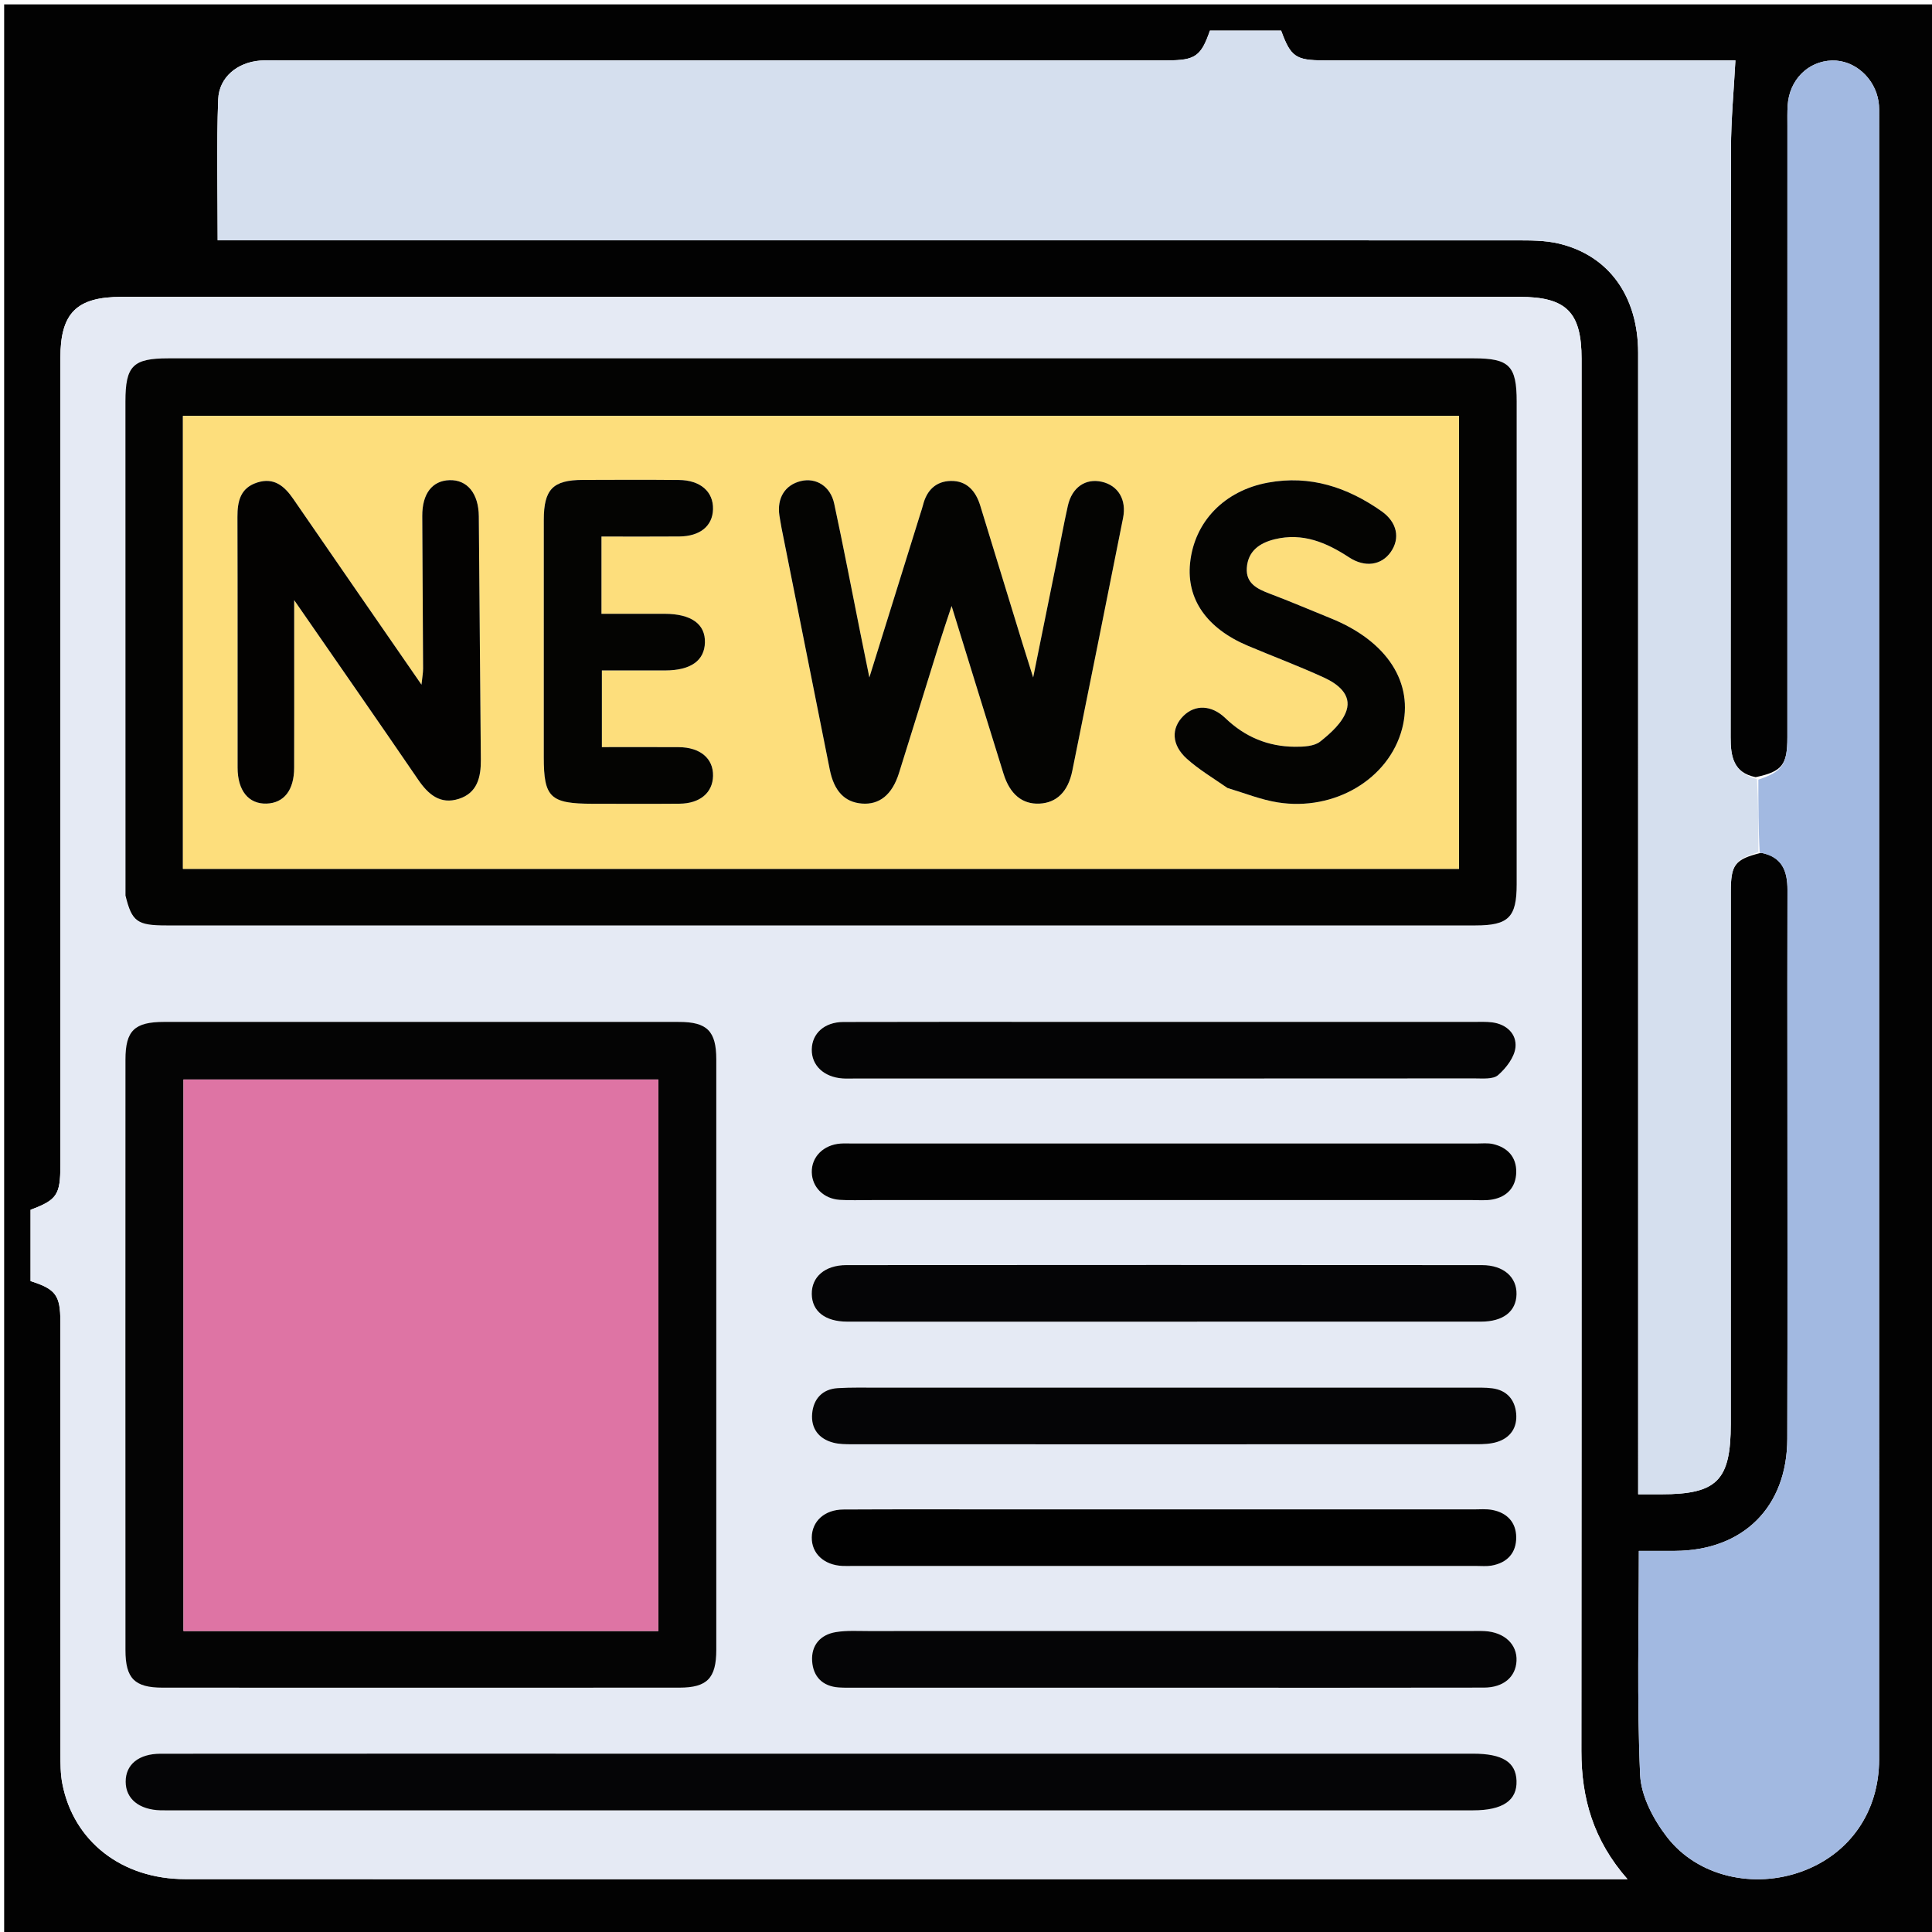<svg version="1.1" id="Layer_1" xmlns="http://www.w3.org/2000/svg" xmlns:xlink="http://www.w3.org/1999/xlink" x="0px" y="0px"
	 width="100%" viewBox="0 0 512 512" enable-background="new 0 0 512 512" xml:space="preserve">
<path fill="#020202" opacity="1" stroke="none" 
	d="
M513,193 
	C513,299.974 513,406.448 513,512.961 
	C342.401,512.961 171.802,512.961 1.101,512.961 
	C1.101,342.443 1.101,171.885 1.101,1.164 
	C171.667,1.164 342.333,1.164 513,1.164 
	C513,64.865 513,128.682 513,193 
M465.26,205.957 
	C459.331,204.752 458.628,200.456 458.635,195.371 
	C458.7,143.379 458.624,91.388 458.728,39.396 
	C458.744,31.669 459.486,23.943 459.903,15.997 
	C458.962,15.997 457.138,15.997 455.314,15.997 
	C420.486,15.997 385.659,15.999 350.831,15.996 
	C343.401,15.995 342.034,15.041 339.518,8.11 
	C333.232,8.11 326.917,8.11 320.641,8.11 
	C318.294,14.913 316.741,15.996 309.34,15.996 
	C230.853,15.998 152.366,15.997 73.879,15.999 
	C72.213,15.999 70.539,15.922 68.882,16.056 
	C62.954,16.536 58.05,20.422 57.824,26.333 
	C57.355,38.587 57.682,50.871 57.682,63.674 
	C59.878,63.674 61.829,63.674 63.78,63.674 
	C176.428,63.674 289.076,63.666 401.724,63.707 
	C405.535,63.709 409.47,63.682 413.135,64.556 
	C426.395,67.719 434.121,78.541 434.123,93.513 
	C434.139,192.33 434.131,291.147 434.131,389.964 
	C434.131,391.896 434.131,393.828 434.131,396.002 
	C436.575,396.002 438.391,396.002 440.207,396.003 
	C455.05,396.005 458.674,392.347 458.674,377.361 
	C458.675,330.369 458.67,283.376 458.681,236.384 
	C458.682,229.173 459.727,227.717 466.706,226.012 
	C472.287,226.993 473.71,230.842 473.695,235.868 
	C473.645,252.361 473.678,268.854 473.678,285.347 
	C473.678,317.333 473.74,349.319 473.651,381.305 
	C473.601,399.397 461.96,410.903 443.91,411.001 
	C440.792,411.018 437.673,411.003 434.313,411.003 
	C434.313,431.125 433.781,450.762 434.648,470.337 
	C434.898,475.989 438.199,482.218 441.8,486.866 
	C449.953,497.39 464.864,500.629 477.633,495.909 
	C490.253,491.243 497.982,480.107 497.984,466.259 
	C498.004,321.155 497.997,176.05 497.991,30.945 
	C497.991,29.614 498.041,28.263 497.842,26.956 
	C496.882,20.651 491.438,15.869 485.508,16.032 
	C479.118,16.208 474.17,21.19 473.747,27.946 
	C473.633,29.772 473.68,31.609 473.68,33.442 
	C473.677,87.419 473.682,141.395 473.671,195.372 
	C473.669,202.657 472.333,204.474 465.26,205.957 
M216.5,498.001 
	C287.834,498.001 359.168,498.001 431.304,498.001 
	C422.231,487.671 419.078,476.514 419.086,464.035 
	C419.168,341.06 419.137,218.084 419.134,95.108 
	C419.134,82.716 415.095,78.672 402.673,78.671 
	C279.198,78.665 155.722,78.665 32.246,78.672 
	C20.264,78.673 16,82.952 16,94.882 
	C15.998,166.201 15.999,237.521 15.998,308.84 
	C15.998,316.645 15.089,317.999 8.099,320.605 
	C8.099,326.901 8.099,333.218 8.099,339.503 
	C14.775,341.623 15.994,343.268 15.996,350.237 
	C16.002,388.396 15.99,426.555 16.019,464.715 
	C16.021,467.369 16.016,470.08 16.515,472.668 
	C19.47,487.978 32.288,497.975 49.033,497.986 
	C104.522,498.025 160.011,498.001 216.5,498.001 
z"/>
<path fill="#E5EAF4" opacity="1" stroke="none" 
	d="
M216,498.001 
	C160.011,498.001 104.522,498.025 49.033,497.986 
	C32.288,497.975 19.47,487.978 16.515,472.668 
	C16.016,470.08 16.021,467.369 16.019,464.715 
	C15.99,426.555 16.002,388.396 15.996,350.237 
	C15.994,343.268 14.775,341.623 8.099,339.503 
	C8.099,333.218 8.099,326.901 8.099,320.605 
	C15.089,317.999 15.998,316.645 15.998,308.84 
	C15.999,237.521 15.998,166.201 16,94.882 
	C16,82.952 20.264,78.673 32.246,78.672 
	C155.722,78.665 279.198,78.665 402.673,78.671 
	C415.095,78.672 419.134,82.716 419.134,95.108 
	C419.137,218.084 419.168,341.06 419.086,464.035 
	C419.078,476.514 422.231,487.671 431.304,498.001 
	C359.168,498.001 287.834,498.001 216,498.001 
M33.271,237.779 
	C34.948,244.249 36.353,245.248 44.082,245.248 
	C159.734,245.254 275.387,245.254 391.039,245.248 
	C399.784,245.248 401.932,243.087 401.933,234.368 
	C401.937,191.706 401.936,149.045 401.934,106.383 
	C401.933,96.948 399.959,94.965 390.569,94.964 
	C275.249,94.963 159.93,94.963 44.611,94.965 
	C35.22,94.965 33.242,96.955 33.241,106.413 
	C33.239,149.907 33.242,193.402 33.271,237.779 
M124.5,270.812 
	C97.502,270.812 70.503,270.805 43.504,270.817 
	C35.641,270.821 33.248,273.118 33.246,280.808 
	C33.227,332.972 33.226,385.136 33.246,437.3 
	C33.249,444.803 35.662,447.242 43.073,447.245 
	C88.737,447.265 134.401,447.266 180.066,447.244 
	C187.398,447.241 189.822,444.742 189.825,437.233 
	C189.841,385.069 189.842,332.906 189.824,280.742 
	C189.821,273.26 187.394,270.831 179.997,270.821 
	C161.832,270.797 143.666,270.813 124.5,270.812 
M166.5,464.74 
	C125.191,464.74 83.883,464.728 42.574,464.755 
	C36.751,464.759 33.286,467.625 33.302,472.18 
	C33.317,476.717 36.856,479.603 42.599,479.756 
	C43.265,479.774 43.931,479.759 44.597,479.759 
	C159.862,479.759 275.126,479.76 390.391,479.758 
	C398.252,479.758 402.089,477.132 401.896,471.91 
	C401.712,466.958 398.159,464.741 390.367,464.741 
	C316.078,464.74 241.789,464.74 166.5,464.74 
M281.5,270.811 
	C262.171,270.812 242.842,270.779 223.513,270.838 
	C218.496,270.853 215.184,273.87 215.126,278.121 
	C215.069,282.358 218.349,285.454 223.305,285.8 
	C224.301,285.869 225.304,285.823 226.304,285.823 
	C281.125,285.823 335.946,285.831 390.767,285.792 
	C392.899,285.79 395.686,286.076 397.014,284.911 
	C399.142,283.048 401.348,280.187 401.615,277.554 
	C401.969,274.049 399.306,271.444 395.467,270.941 
	C393.826,270.726 392.141,270.816 390.476,270.815 
	C354.484,270.81 318.492,270.811 281.5,270.811 
M231.534,318.034 
	C284.36,318.034 337.186,318.035 390.012,318.029 
	C391.844,318.029 393.719,318.203 395.499,317.88 
	C399.43,317.165 401.747,314.584 401.821,310.644 
	C401.895,306.677 399.568,304.105 395.718,303.196 
	C394.29,302.859 392.733,303.042 391.234,303.041 
	C336.076,303.036 280.917,303.037 225.758,303.037 
	C224.758,303.037 223.754,302.985 222.76,303.057 
	C218.218,303.385 215.037,306.583 215.13,310.68 
	C215.219,314.612 218.247,317.686 222.554,317.97 
	C225.21,318.146 227.885,318.023 231.534,318.034 
M286.5,367.74 
	C268.671,367.74 250.841,367.735 233.012,367.744 
	C229.347,367.746 225.673,367.65 222.019,367.87 
	C217.914,368.117 215.581,370.743 215.232,374.6 
	C214.878,378.522 216.955,381.318 220.861,382.328 
	C222.44,382.736 224.152,382.742 225.803,382.743 
	C280.958,382.762 336.112,382.764 391.267,382.736 
	C393.077,382.735 394.97,382.671 396.678,382.153 
	C400.326,381.048 402.148,378.25 401.799,374.558 
	C401.454,370.916 399.304,368.41 395.467,367.915 
	C393.66,367.681 391.809,367.746 389.978,367.746 
	C355.819,367.738 321.659,367.74 286.5,367.74 
M267.5,400.003 
	C252.836,400.005 238.172,399.955 223.509,400.036 
	C218.507,400.064 215.191,403.141 215.128,407.406 
	C215.064,411.698 218.375,414.777 223.302,414.99 
	C224.134,415.026 224.968,414.996 225.801,414.996 
	C280.957,414.996 336.112,414.997 391.268,414.994 
	C392.6,414.994 393.963,415.128 395.259,414.902 
	C399.436,414.173 401.857,411.538 401.812,407.364 
	C401.77,403.421 399.376,400.884 395.462,400.147 
	C393.848,399.843 392.14,400.008 390.475,400.008 
	C349.817,400.002 309.158,400.003 267.5,400.003 
M261.5,432.241 
	C251.169,432.241 240.838,432.226 230.507,432.25 
	C227.512,432.257 224.464,432.045 221.536,432.521 
	C217.398,433.194 214.95,436.019 215.225,440.216 
	C215.494,444.317 217.968,446.907 222.314,447.193 
	C223.808,447.292 225.312,447.258 226.811,447.258 
	C256.971,447.261 287.131,447.261 317.291,447.26 
	C342.618,447.259 367.946,447.284 393.273,447.233 
	C398.431,447.223 401.678,444.424 401.893,440.173 
	C402.115,435.779 398.697,432.548 393.47,432.26 
	C392.141,432.186 390.804,432.241 389.471,432.241 
	C347.148,432.241 304.824,432.241 261.5,432.241 
M266.5,350.26 
	C308.489,350.26 350.478,350.269 392.467,350.25 
	C398.372,350.248 401.798,347.548 401.895,342.999 
	C401.992,338.453 398.467,335.275 392.769,335.271 
	C336.617,335.224 280.465,335.225 224.313,335.269 
	C218.595,335.273 215.063,338.406 215.127,342.944 
	C215.19,347.488 218.644,350.234 224.511,350.249 
	C238.174,350.282 251.837,350.26 266.5,350.26 
z"/>
<path fill="#D5DFEE" opacity="1" stroke="none" 
	d="
M465.976,225.853 
	C459.727,227.717 458.682,229.173 458.681,236.384 
	C458.67,283.376 458.675,330.369 458.674,377.361 
	C458.674,392.347 455.05,396.005 440.207,396.003 
	C438.391,396.002 436.575,396.002 434.131,396.002 
	C434.131,393.828 434.131,391.896 434.131,389.964 
	C434.131,291.147 434.139,192.33 434.123,93.513 
	C434.121,78.541 426.395,67.719 413.135,64.556 
	C409.47,63.682 405.535,63.709 401.724,63.707 
	C289.076,63.666 176.428,63.674 63.78,63.674 
	C61.829,63.674 59.878,63.674 57.682,63.674 
	C57.682,50.871 57.355,38.587 57.824,26.333 
	C58.05,20.422 62.954,16.536 68.882,16.056 
	C70.539,15.922 72.213,15.999 73.879,15.999 
	C152.366,15.997 230.853,15.998 309.34,15.996 
	C316.741,15.996 318.294,14.913 320.641,8.11 
	C326.917,8.11 333.232,8.11 339.518,8.11 
	C342.034,15.041 343.401,15.995 350.831,15.996 
	C385.659,15.999 420.486,15.997 455.314,15.997 
	C457.138,15.997 458.962,15.997 459.903,15.997 
	C459.486,23.943 458.744,31.669 458.728,39.396 
	C458.624,91.388 458.7,143.379 458.635,195.371 
	C458.628,200.456 459.331,204.752 465.629,206.51 
	C465.99,213.326 465.983,219.589 465.976,225.853 
z"/>
<path fill="#A2B9E1" opacity="1" stroke="none" 
	d="
M466.341,225.932 
	C465.983,219.589 465.99,213.326 465.987,206.604 
	C472.333,204.474 473.669,202.657 473.671,195.372 
	C473.682,141.395 473.677,87.419 473.68,33.442 
	C473.68,31.609 473.633,29.772 473.747,27.946 
	C474.17,21.19 479.118,16.208 485.508,16.032 
	C491.438,15.869 496.882,20.651 497.842,26.956 
	C498.041,28.263 497.991,29.614 497.991,30.945 
	C497.997,176.05 498.004,321.155 497.984,466.259 
	C497.982,480.107 490.253,491.243 477.633,495.909 
	C464.864,500.629 449.953,497.39 441.8,486.866 
	C438.199,482.218 434.898,475.989 434.648,470.337 
	C433.781,450.762 434.313,431.125 434.313,411.003 
	C437.673,411.003 440.792,411.018 443.91,411.001 
	C461.96,410.903 473.601,399.397 473.651,381.305 
	C473.74,349.319 473.678,317.333 473.678,285.347 
	C473.678,268.854 473.645,252.361 473.695,235.868 
	C473.71,230.842 472.287,226.993 466.341,225.932 
z"/>
<path fill="#030302" opacity="1" stroke="none" 
	d="
M33.257,237.338 
	C33.242,193.402 33.239,149.907 33.241,106.413 
	C33.242,96.955 35.22,94.965 44.611,94.965 
	C159.93,94.963 275.249,94.963 390.569,94.964 
	C399.959,94.965 401.933,96.948 401.934,106.383 
	C401.936,149.045 401.937,191.706 401.933,234.368 
	C401.932,243.087 399.784,245.248 391.039,245.248 
	C275.387,245.254 159.734,245.254 44.082,245.248 
	C36.353,245.248 34.948,244.249 33.257,237.338 
M278.5,230.246 
	C314.563,230.246 350.626,230.246 386.641,230.246 
	C386.641,189.749 386.641,150.012 386.641,110.226 
	C273.798,110.226 161.245,110.226 48.485,110.226 
	C48.485,150.221 48.485,189.958 48.485,230.246 
	C124.983,230.246 201.241,230.246 278.5,230.246 
z"/>
<path fill="#040404" opacity="1" stroke="none" 
	d="
M125,270.812 
	C143.666,270.813 161.832,270.797 179.997,270.821 
	C187.394,270.831 189.821,273.26 189.824,280.742 
	C189.842,332.906 189.841,385.069 189.825,437.233 
	C189.822,444.742 187.398,447.241 180.066,447.244 
	C134.401,447.266 88.737,447.265 43.073,447.245 
	C35.662,447.242 33.249,444.803 33.246,437.3 
	C33.226,385.136 33.227,332.972 33.246,280.808 
	C33.248,273.118 35.641,270.821 43.504,270.817 
	C70.503,270.805 97.502,270.812 125,270.812 
M168.406,432.23 
	C170.363,432.23 172.32,432.23 174.462,432.23 
	C174.462,383.188 174.462,334.657 174.462,286.083 
	C132.336,286.083 90.568,286.083 48.628,286.083 
	C48.628,334.854 48.628,383.377 48.628,432.23 
	C88.477,432.23 127.951,432.23 168.406,432.23 
z"/>
<path fill="#050506" opacity="1" stroke="none" 
	d="
M167,464.74 
	C241.789,464.74 316.078,464.74 390.367,464.741 
	C398.159,464.741 401.712,466.958 401.896,471.91 
	C402.089,477.132 398.252,479.758 390.391,479.758 
	C275.126,479.76 159.862,479.759 44.597,479.759 
	C43.931,479.759 43.265,479.774 42.599,479.756 
	C36.856,479.603 33.317,476.717 33.302,472.18 
	C33.286,467.625 36.751,464.759 42.574,464.755 
	C83.883,464.728 125.191,464.74 167,464.74 
z"/>
<path fill="#040405" opacity="1" stroke="none" 
	d="
M282,270.811 
	C318.492,270.811 354.484,270.81 390.476,270.815 
	C392.141,270.816 393.826,270.726 395.467,270.941 
	C399.306,271.444 401.969,274.049 401.615,277.554 
	C401.348,280.187 399.142,283.048 397.014,284.911 
	C395.686,286.076 392.899,285.79 390.767,285.792 
	C335.946,285.831 281.125,285.823 226.304,285.823 
	C225.304,285.823 224.301,285.869 223.305,285.8 
	C218.349,285.454 215.069,282.358 215.126,278.121 
	C215.184,273.87 218.496,270.853 223.513,270.838 
	C242.842,270.779 262.171,270.812 282,270.811 
z"/>
<path fill="#020202" opacity="1" stroke="none" 
	d="
M231.043,318.034 
	C227.885,318.023 225.21,318.146 222.554,317.97 
	C218.247,317.686 215.219,314.612 215.13,310.68 
	C215.037,306.583 218.218,303.385 222.76,303.057 
	C223.754,302.985 224.758,303.037 225.758,303.037 
	C280.917,303.037 336.076,303.036 391.234,303.041 
	C392.733,303.042 394.29,302.859 395.718,303.196 
	C399.568,304.105 401.895,306.677 401.821,310.644 
	C401.747,314.584 399.43,317.165 395.499,317.88 
	C393.719,318.203 391.844,318.029 390.012,318.029 
	C337.186,318.035 284.36,318.034 231.043,318.034 
z"/>
<path fill="#050506" opacity="1" stroke="none" 
	d="
M287,367.74 
	C321.659,367.74 355.819,367.738 389.978,367.746 
	C391.809,367.746 393.66,367.681 395.467,367.915 
	C399.304,368.41 401.454,370.916 401.799,374.558 
	C402.148,378.25 400.326,381.048 396.678,382.153 
	C394.97,382.671 393.077,382.735 391.267,382.736 
	C336.112,382.764 280.958,382.762 225.803,382.743 
	C224.152,382.742 222.44,382.736 220.861,382.328 
	C216.955,381.318 214.878,378.522 215.232,374.6 
	C215.581,370.743 217.914,368.117 222.019,367.87 
	C225.673,367.65 229.347,367.746 233.012,367.744 
	C250.841,367.735 268.671,367.74 287,367.74 
z"/>
<path fill="#010101" opacity="1" stroke="none" 
	d="
M268,400.003 
	C309.158,400.003 349.817,400.002 390.475,400.008 
	C392.14,400.008 393.848,399.843 395.462,400.147 
	C399.376,400.884 401.77,403.421 401.812,407.364 
	C401.857,411.538 399.436,414.173 395.259,414.902 
	C393.963,415.128 392.6,414.994 391.268,414.994 
	C336.112,414.997 280.957,414.996 225.801,414.996 
	C224.968,414.996 224.134,415.026 223.302,414.99 
	C218.375,414.777 215.064,411.698 215.128,407.406 
	C215.191,403.141 218.507,400.064 223.509,400.036 
	C238.172,399.955 252.836,400.005 268,400.003 
z"/>
<path fill="#050506" opacity="1" stroke="none" 
	d="
M262,432.241 
	C304.824,432.241 347.148,432.241 389.471,432.241 
	C390.804,432.241 392.141,432.186 393.47,432.26 
	C398.697,432.548 402.115,435.779 401.893,440.173 
	C401.678,444.424 398.431,447.223 393.273,447.233 
	C367.946,447.284 342.618,447.259 317.291,447.26 
	C287.131,447.261 256.971,447.261 226.811,447.258 
	C225.312,447.258 223.808,447.292 222.314,447.193 
	C217.968,446.907 215.494,444.317 215.225,440.216 
	C214.95,436.019 217.398,433.194 221.536,432.521 
	C224.464,432.045 227.512,432.257 230.507,432.25 
	C240.838,432.226 251.169,432.241 262,432.241 
z"/>
<path fill="#050506" opacity="1" stroke="none" 
	d="
M266,350.26 
	C251.837,350.26 238.174,350.282 224.511,350.249 
	C218.644,350.234 215.19,347.488 215.127,342.944 
	C215.063,338.406 218.595,335.273 224.313,335.269 
	C280.465,335.225 336.617,335.224 392.769,335.271 
	C398.467,335.275 401.992,338.453 401.895,342.999 
	C401.798,347.548 398.372,350.248 392.467,350.25 
	C350.478,350.269 308.489,350.26 266,350.26 
z"/>
<path fill="#FDDE7C" opacity="1" stroke="none" 
	d="
M278,230.246 
	C201.241,230.246 124.983,230.246 48.485,230.246 
	C48.485,189.958 48.485,150.221 48.485,110.226 
	C161.245,110.226 273.798,110.226 386.641,110.226 
	C386.641,150.012 386.641,189.749 386.641,230.246 
	C350.626,230.246 314.563,230.246 278,230.246 
M207.191,140.377 
	C211.425,161.573 215.651,182.77 219.9,203.963 
	C221.041,209.654 223.846,212.583 228.385,212.95 
	C233.043,213.326 236.423,210.635 238.237,204.875 
	C241.88,193.31 245.435,181.717 249.047,170.142 
	C249.911,167.372 250.855,164.627 252.184,160.59 
	C257.055,176.341 261.476,190.713 265.952,205.069 
	C267.65,210.514 270.934,213.173 275.459,212.965 
	C279.996,212.756 283.045,209.828 284.173,204.26 
	C288.695,181.936 293.171,159.604 297.623,137.266 
	C298.59,132.411 296.326,128.671 292.009,127.681 
	C287.7,126.694 284.092,129.135 282.993,134.032 
	C281.864,139.059 280.963,144.138 279.944,149.19 
	C277.984,158.901 276.012,168.609 273.798,179.535 
	C272.597,175.709 271.789,173.185 271.012,170.652 
	C267.261,158.424 263.533,146.188 259.765,133.965 
	C258.582,130.129 256.204,127.367 251.958,127.455 
	C248.016,127.538 245.589,129.95 244.625,133.787 
	C244.423,134.591 244.147,135.377 243.9,136.17 
	C239.512,150.254 235.123,164.338 230.39,179.529 
	C229.429,174.799 228.7,171.241 227.985,167.68 
	C225.693,156.269 223.514,144.834 221.066,133.457 
	C220.072,128.841 216.256,126.518 212.234,127.49 
	C208.045,128.503 205.871,131.98 206.55,136.606 
	C206.695,137.593 206.889,138.573 207.191,140.377 
M77.961,170.556 
	C77.961,167.179 77.961,163.803 77.961,159.041 
	C89.517,175.748 100.24,191.133 110.817,206.618 
	C113.504,210.553 116.682,213.268 121.582,211.708 
	C126.514,210.137 127.473,205.939 127.427,201.27 
	C127.215,179.79 127.087,158.31 126.89,136.83 
	C126.834,130.752 123.813,127.106 119.122,127.248 
	C114.551,127.386 111.884,130.82 111.907,136.722 
	C111.958,150.209 112.069,163.697 112.124,177.185 
	C112.128,178.349 111.897,179.514 111.695,181.446 
	C100.005,164.522 88.832,148.387 77.713,132.214 
	C75.354,128.783 72.582,126.445 68.143,127.88 
	C63.702,129.317 62.912,132.833 62.926,136.997 
	C62.997,159.143 62.948,181.29 62.967,203.437 
	C62.973,209.544 65.892,213.109 70.642,212.959 
	C75.245,212.813 77.928,209.412 77.949,203.511 
	C77.986,192.854 77.96,182.196 77.961,170.556 
M325.658,208.981 
	C329.953,210.226 334.174,211.93 338.556,212.633 
	C353.683,215.061 368.053,206.426 371.564,193.15 
	C374.782,180.983 367.621,169.893 352.664,163.858 
	C347.273,161.683 341.931,159.376 336.491,157.33 
	C333.171,156.082 330.138,154.596 330.414,150.513 
	C330.714,146.075 333.744,143.897 337.831,142.902 
	C345.24,141.099 351.505,143.761 357.531,147.709 
	C361.738,150.466 366.101,149.802 368.567,146.281 
	C371.094,142.671 370.294,138.405 366.086,135.455 
	C357.053,129.123 347.198,125.834 335.986,127.908 
	C324.498,130.034 316.513,138.218 315.384,149.222 
	C314.404,158.772 319.794,166.537 330.688,171.133 
	C337.42,173.973 344.274,176.537 350.91,179.581 
	C354.461,181.211 358.214,184.041 356.839,188.281 
	C355.8,191.487 352.663,194.307 349.853,196.532 
	C348.247,197.803 345.424,197.913 343.152,197.899 
	C336.045,197.854 329.91,195.296 324.726,190.308 
	C321.056,186.777 316.679,186.688 313.623,189.721 
	C310.328,192.99 310.444,197.414 314.531,201.082 
	C317.716,203.941 321.465,206.172 325.658,208.981 
M157.605,213.004 
	C165.099,213.004 172.593,213.053 180.086,212.987 
	C185.512,212.939 188.866,210.081 188.963,205.623 
	C189.064,201.014 185.574,198.044 179.875,198.006 
	C173.096,197.962 166.317,197.996 159.506,197.996 
	C159.506,190.972 159.506,184.448 159.506,177.674 
	C165.376,177.674 170.862,177.689 176.348,177.671 
	C183.05,177.647 186.679,175.074 186.811,170.289 
	C186.946,165.388 183.205,162.691 176.179,162.665 
	C170.576,162.645 164.973,162.661 159.392,162.661 
	C159.392,155.512 159.392,149.086 159.392,142.185 
	C166.441,142.185 173.227,142.229 180.013,142.171 
	C185.532,142.123 188.837,139.397 188.957,134.958 
	C189.082,130.318 185.637,127.258 179.92,127.201 
	C171.427,127.115 162.934,127.155 154.441,127.183 
	C146.528,127.209 144.121,129.674 144.115,137.754 
	C144.102,158.736 144.11,179.719 144.111,200.702 
	C144.112,211.337 145.807,212.999 157.605,213.004 
z"/>
<path fill="#DE74A4" opacity="1" stroke="none" 
	d="
M167.915,432.23 
	C127.951,432.23 88.477,432.23 48.628,432.23 
	C48.628,383.377 48.628,334.854 48.628,286.083 
	C90.568,286.083 132.336,286.083 174.462,286.083 
	C174.462,334.657 174.462,383.188 174.462,432.23 
	C172.32,432.23 170.363,432.23 167.915,432.23 
z"/>
<path fill="#040402" opacity="1" stroke="none" 
	d="
M207.126,139.967 
	C206.889,138.573 206.695,137.593 206.55,136.606 
	C205.871,131.98 208.045,128.503 212.234,127.49 
	C216.256,126.518 220.072,128.841 221.066,133.457 
	C223.514,144.834 225.693,156.269 227.985,167.68 
	C228.7,171.241 229.429,174.799 230.39,179.529 
	C235.123,164.338 239.512,150.254 243.9,136.17 
	C244.147,135.377 244.423,134.591 244.625,133.787 
	C245.589,129.95 248.016,127.538 251.958,127.455 
	C256.204,127.367 258.582,130.129 259.765,133.965 
	C263.533,146.188 267.261,158.424 271.012,170.652 
	C271.789,173.185 272.597,175.709 273.798,179.535 
	C276.012,168.609 277.984,158.901 279.944,149.19 
	C280.963,144.138 281.864,139.059 282.993,134.032 
	C284.092,129.135 287.7,126.694 292.009,127.681 
	C296.326,128.671 298.59,132.411 297.623,137.266 
	C293.171,159.604 288.695,181.936 284.173,204.26 
	C283.045,209.828 279.996,212.756 275.459,212.965 
	C270.934,213.173 267.65,210.514 265.952,205.069 
	C261.476,190.713 257.055,176.341 252.184,160.59 
	C250.855,164.627 249.911,167.372 249.047,170.142 
	C245.435,181.717 241.88,193.31 238.237,204.875 
	C236.423,210.635 233.043,213.326 228.385,212.95 
	C223.846,212.583 221.041,209.654 219.9,203.963 
	C215.651,182.77 211.425,161.573 207.126,139.967 
z"/>
<path fill="#030201" opacity="1" stroke="none" 
	d="
M77.961,171.048 
	C77.96,182.196 77.986,192.854 77.949,203.511 
	C77.928,209.412 75.245,212.813 70.642,212.959 
	C65.892,213.109 62.973,209.544 62.967,203.437 
	C62.948,181.29 62.997,159.143 62.926,136.997 
	C62.912,132.833 63.702,129.317 68.143,127.88 
	C72.582,126.445 75.354,128.783 77.713,132.214 
	C88.832,148.387 100.005,164.522 111.695,181.446 
	C111.897,179.514 112.128,178.349 112.124,177.185 
	C112.069,163.697 111.958,150.209 111.907,136.722 
	C111.884,130.82 114.551,127.386 119.122,127.248 
	C123.813,127.106 126.834,130.752 126.89,136.83 
	C127.087,158.31 127.215,179.79 127.427,201.27 
	C127.473,205.939 126.514,210.137 121.582,211.708 
	C116.682,213.268 113.504,210.553 110.817,206.618 
	C100.24,191.133 89.517,175.748 77.961,159.041 
	C77.961,163.803 77.961,167.179 77.961,171.048 
z"/>
<path fill="#040402" opacity="1" stroke="none" 
	d="
M325.311,208.832 
	C321.465,206.172 317.716,203.941 314.531,201.082 
	C310.444,197.414 310.328,192.99 313.623,189.721 
	C316.679,186.688 321.056,186.777 324.726,190.308 
	C329.91,195.296 336.045,197.854 343.152,197.899 
	C345.424,197.913 348.247,197.803 349.853,196.532 
	C352.663,194.307 355.8,191.487 356.839,188.281 
	C358.214,184.041 354.461,181.211 350.91,179.581 
	C344.274,176.537 337.42,173.973 330.688,171.133 
	C319.794,166.537 314.404,158.772 315.384,149.222 
	C316.513,138.218 324.498,130.034 335.986,127.908 
	C347.198,125.834 357.053,129.123 366.086,135.455 
	C370.294,138.405 371.094,142.671 368.567,146.281 
	C366.101,149.802 361.738,150.466 357.531,147.709 
	C351.505,143.761 345.24,141.099 337.831,142.902 
	C333.744,143.897 330.714,146.075 330.414,150.513 
	C330.138,154.596 333.171,156.082 336.491,157.33 
	C341.931,159.376 347.273,161.683 352.664,163.858 
	C367.621,169.893 374.782,180.983 371.564,193.15 
	C368.053,206.426 353.683,215.061 338.556,212.633 
	C334.174,211.93 329.953,210.226 325.311,208.832 
z"/>
<path fill="#040402" opacity="1" stroke="none" 
	d="
M157.124,213.004 
	C145.807,212.999 144.112,211.337 144.111,200.702 
	C144.11,179.719 144.102,158.736 144.115,137.754 
	C144.121,129.674 146.528,127.209 154.441,127.183 
	C162.934,127.155 171.427,127.115 179.92,127.201 
	C185.637,127.258 189.082,130.318 188.957,134.958 
	C188.837,139.397 185.532,142.123 180.013,142.171 
	C173.227,142.229 166.441,142.185 159.392,142.185 
	C159.392,149.086 159.392,155.512 159.392,162.661 
	C164.973,162.661 170.576,162.645 176.179,162.665 
	C183.205,162.691 186.946,165.388 186.811,170.289 
	C186.679,175.074 183.05,177.647 176.348,177.671 
	C170.862,177.689 165.376,177.674 159.506,177.674 
	C159.506,184.448 159.506,190.972 159.506,197.996 
	C166.317,197.996 173.096,197.962 179.875,198.006 
	C185.574,198.044 189.064,201.014 188.963,205.623 
	C188.866,210.081 185.512,212.939 180.086,212.987 
	C172.593,213.053 165.099,213.004 157.124,213.004 
z"/>
</svg>